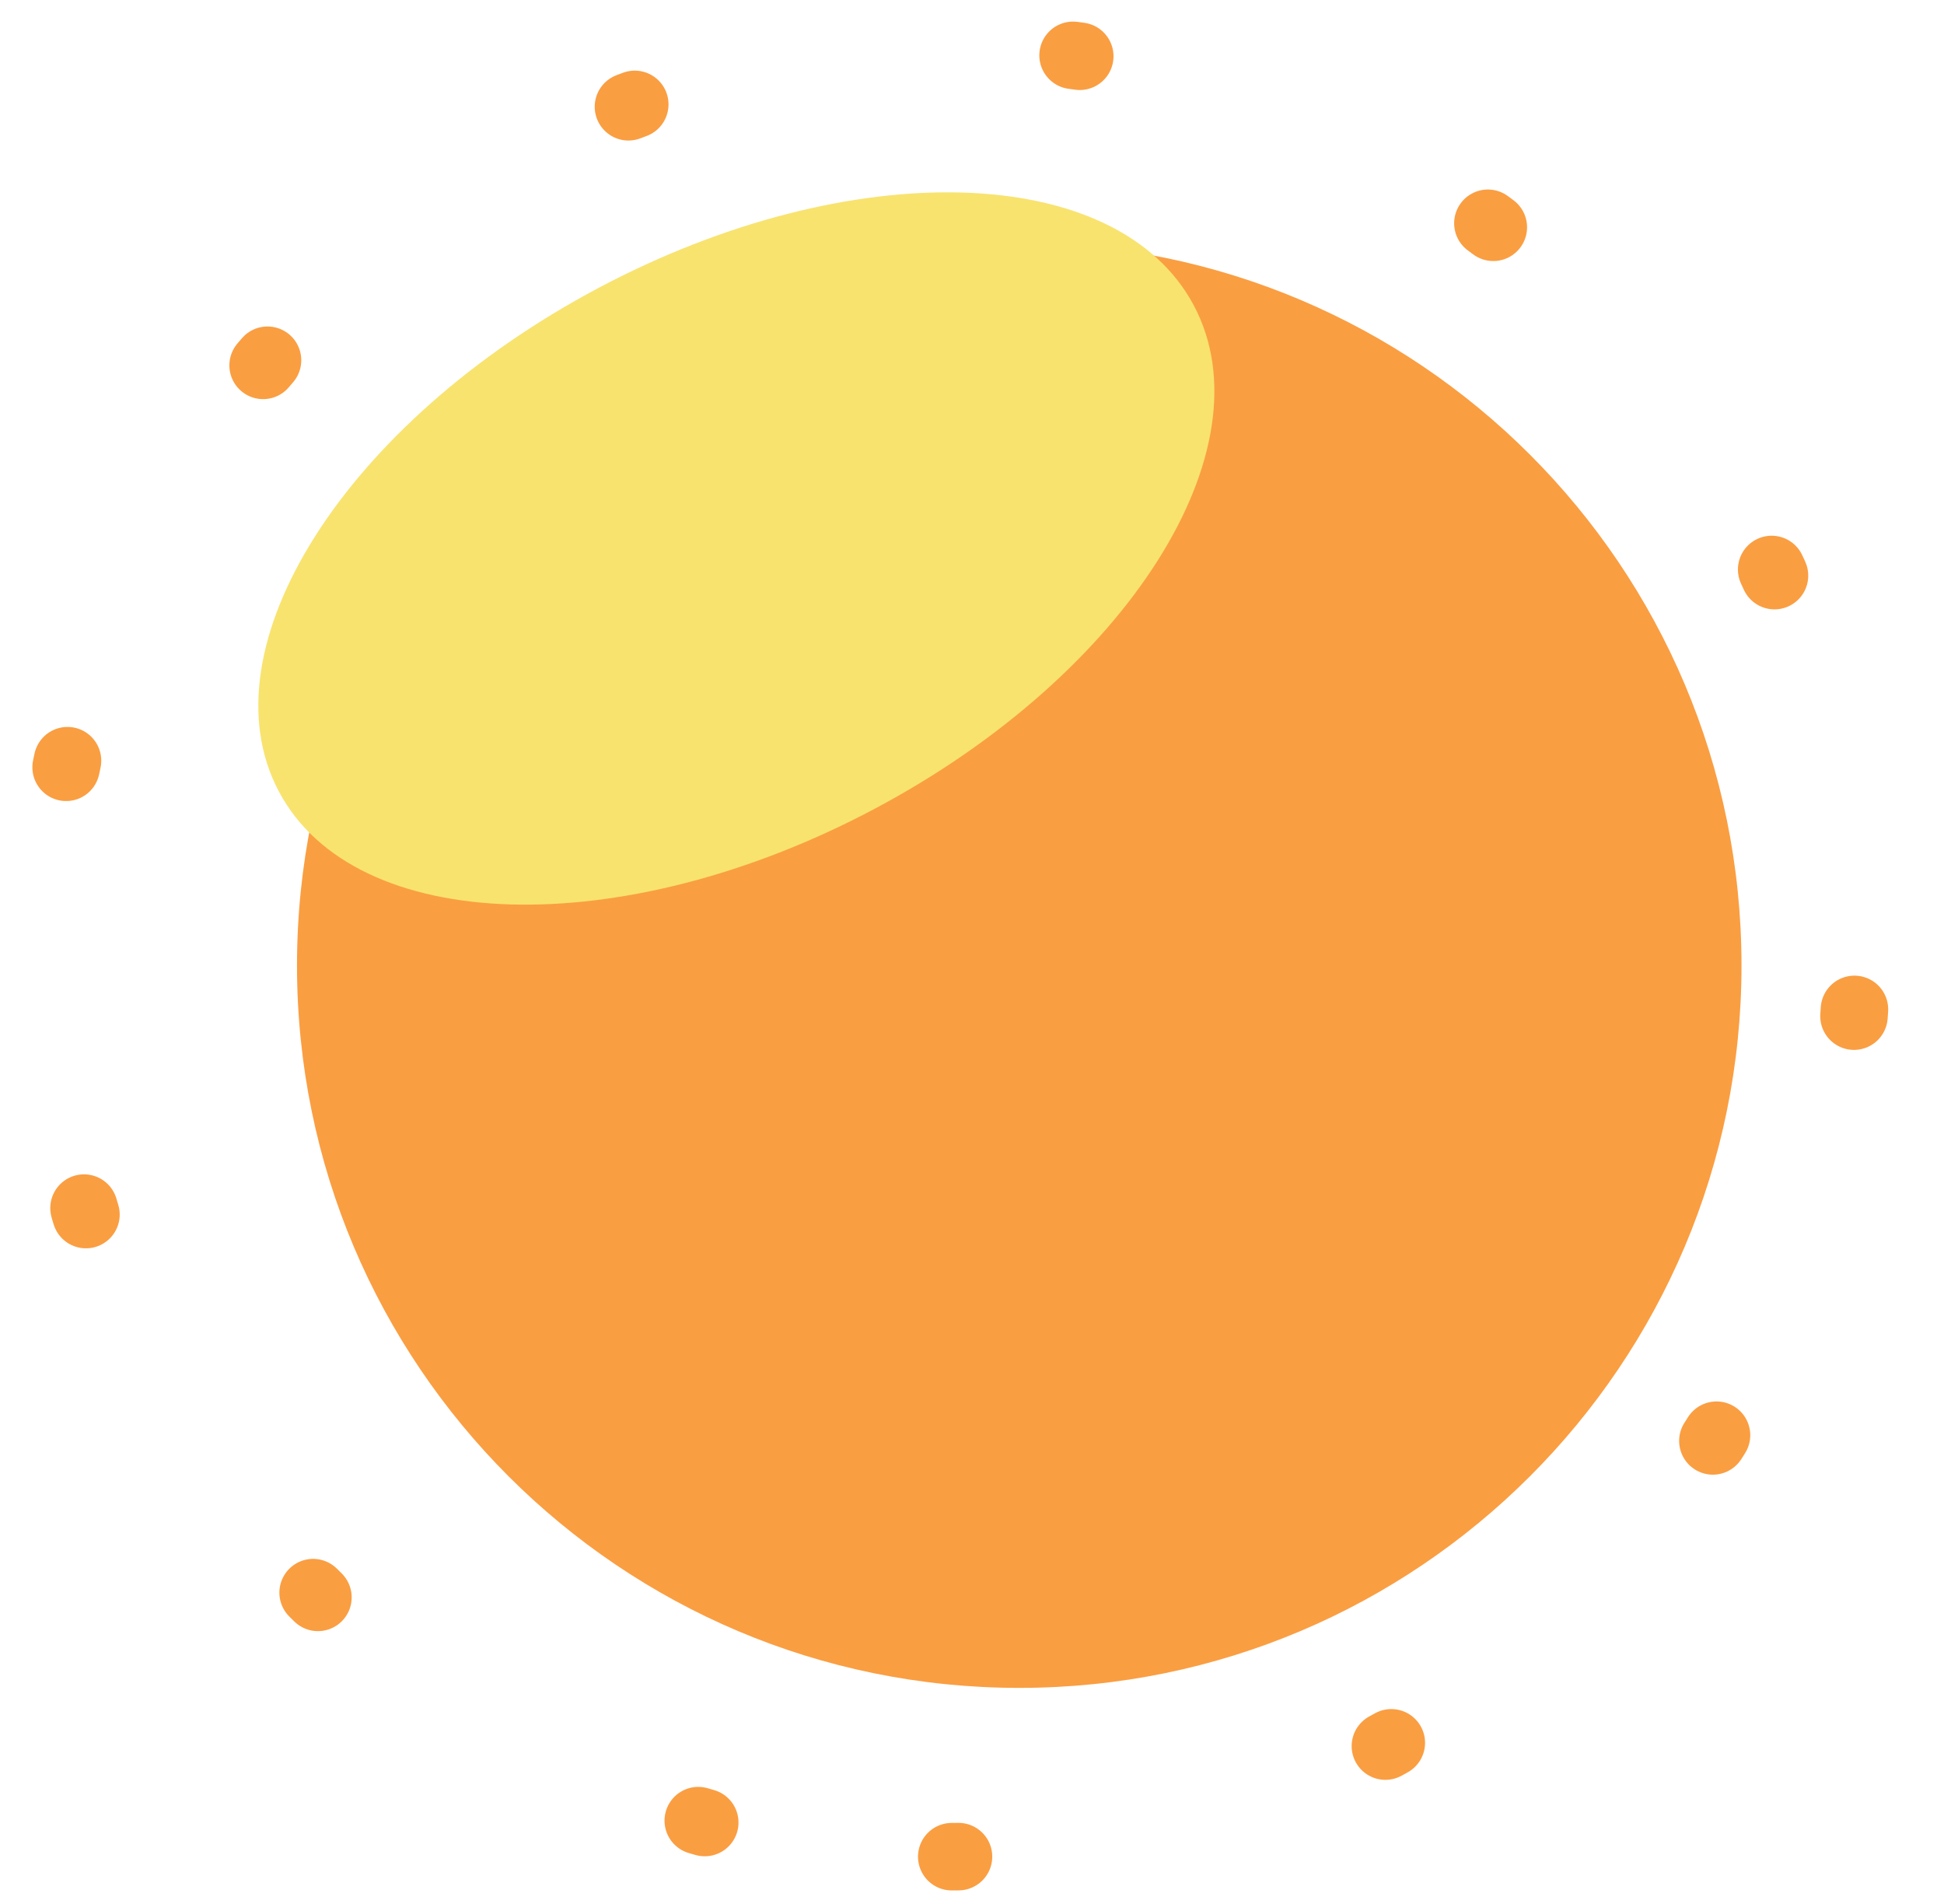<svg width="288" height="282" viewBox="0 0 288 282" fill="none" xmlns="http://www.w3.org/2000/svg">
<g filter="url(#filter0_f_3_1)">
<g filter="url(#filter1_df_3_1)">
<path d="M141 248C200.094 248 248 200.094 248 141C248 81.906 200.094 34 141 34C81.906 34 34 81.906 34 141C34 200.094 81.906 248 141 248Z" fill="#FA9E42"/>
</g>
<path d="M141 275C215.006 275 275 215.006 275 141C275 66.994 215.006 7 141 7C66.994 7 7 66.994 7 141C7 215.006 66.994 275 141 275Z" stroke="#FA9E42" stroke-width="10" stroke-linecap="round" stroke-dasharray="1 66"/>
<g filter="url(#filter2_f_3_1)">
<path d="M129.57 119.799C167.001 99.918 188.174 66.538 176.863 45.241C165.551 23.945 126.038 22.797 88.608 42.678C51.177 62.559 30.004 95.94 41.315 117.236C52.627 138.533 92.14 139.68 129.57 119.799Z" fill="#F8E36F"/>
</g>
</g>
<defs>
<filter id="filter0_f_3_1" x="0" y="0" width="282" height="282" filterUnits="userSpaceOnUse" color-interpolation-filters="sRGB">
<feFlood flood-opacity="0" result="BackgroundImageFix"/>
<feBlend mode="normal" in="SourceGraphic" in2="BackgroundImageFix" result="shape"/>
<feGaussianBlur stdDeviation="1" result="effect1_foregroundBlur_3_1"/>
</filter>
<filter id="filter1_df_3_1" x="14" y="6" width="274" height="274" filterUnits="userSpaceOnUse" color-interpolation-filters="sRGB">
<feFlood flood-opacity="0" result="BackgroundImageFix"/>
<feColorMatrix in="SourceAlpha" type="matrix" values="0 0 0 0 0 0 0 0 0 0 0 0 0 0 0 0 0 0 127 0" result="hardAlpha"/>
<feOffset dx="10" dy="2"/>
<feGaussianBlur stdDeviation="15"/>
<feColorMatrix type="matrix" values="0 0 0 0 0 0 0 0 0 0 0 0 0 0 0 0 0 0 0.25 0"/>
<feBlend mode="normal" in2="BackgroundImageFix" result="effect1_dropShadow_3_1"/>
<feBlend mode="normal" in="SourceGraphic" in2="effect1_dropShadow_3_1" result="shape"/>
<feGaussianBlur stdDeviation="2" result="effect2_foregroundBlur_3_1"/>
</filter>
<filter id="filter2_f_3_1" x="18.27" y="8.486" width="181.639" height="145.505" filterUnits="userSpaceOnUse" color-interpolation-filters="sRGB">
<feFlood flood-opacity="0" result="BackgroundImageFix"/>
<feBlend mode="normal" in="SourceGraphic" in2="BackgroundImageFix" result="shape"/>
<feGaussianBlur stdDeviation="10" result="effect1_foregroundBlur_3_1"/>
</filter>
</defs>
</svg>
